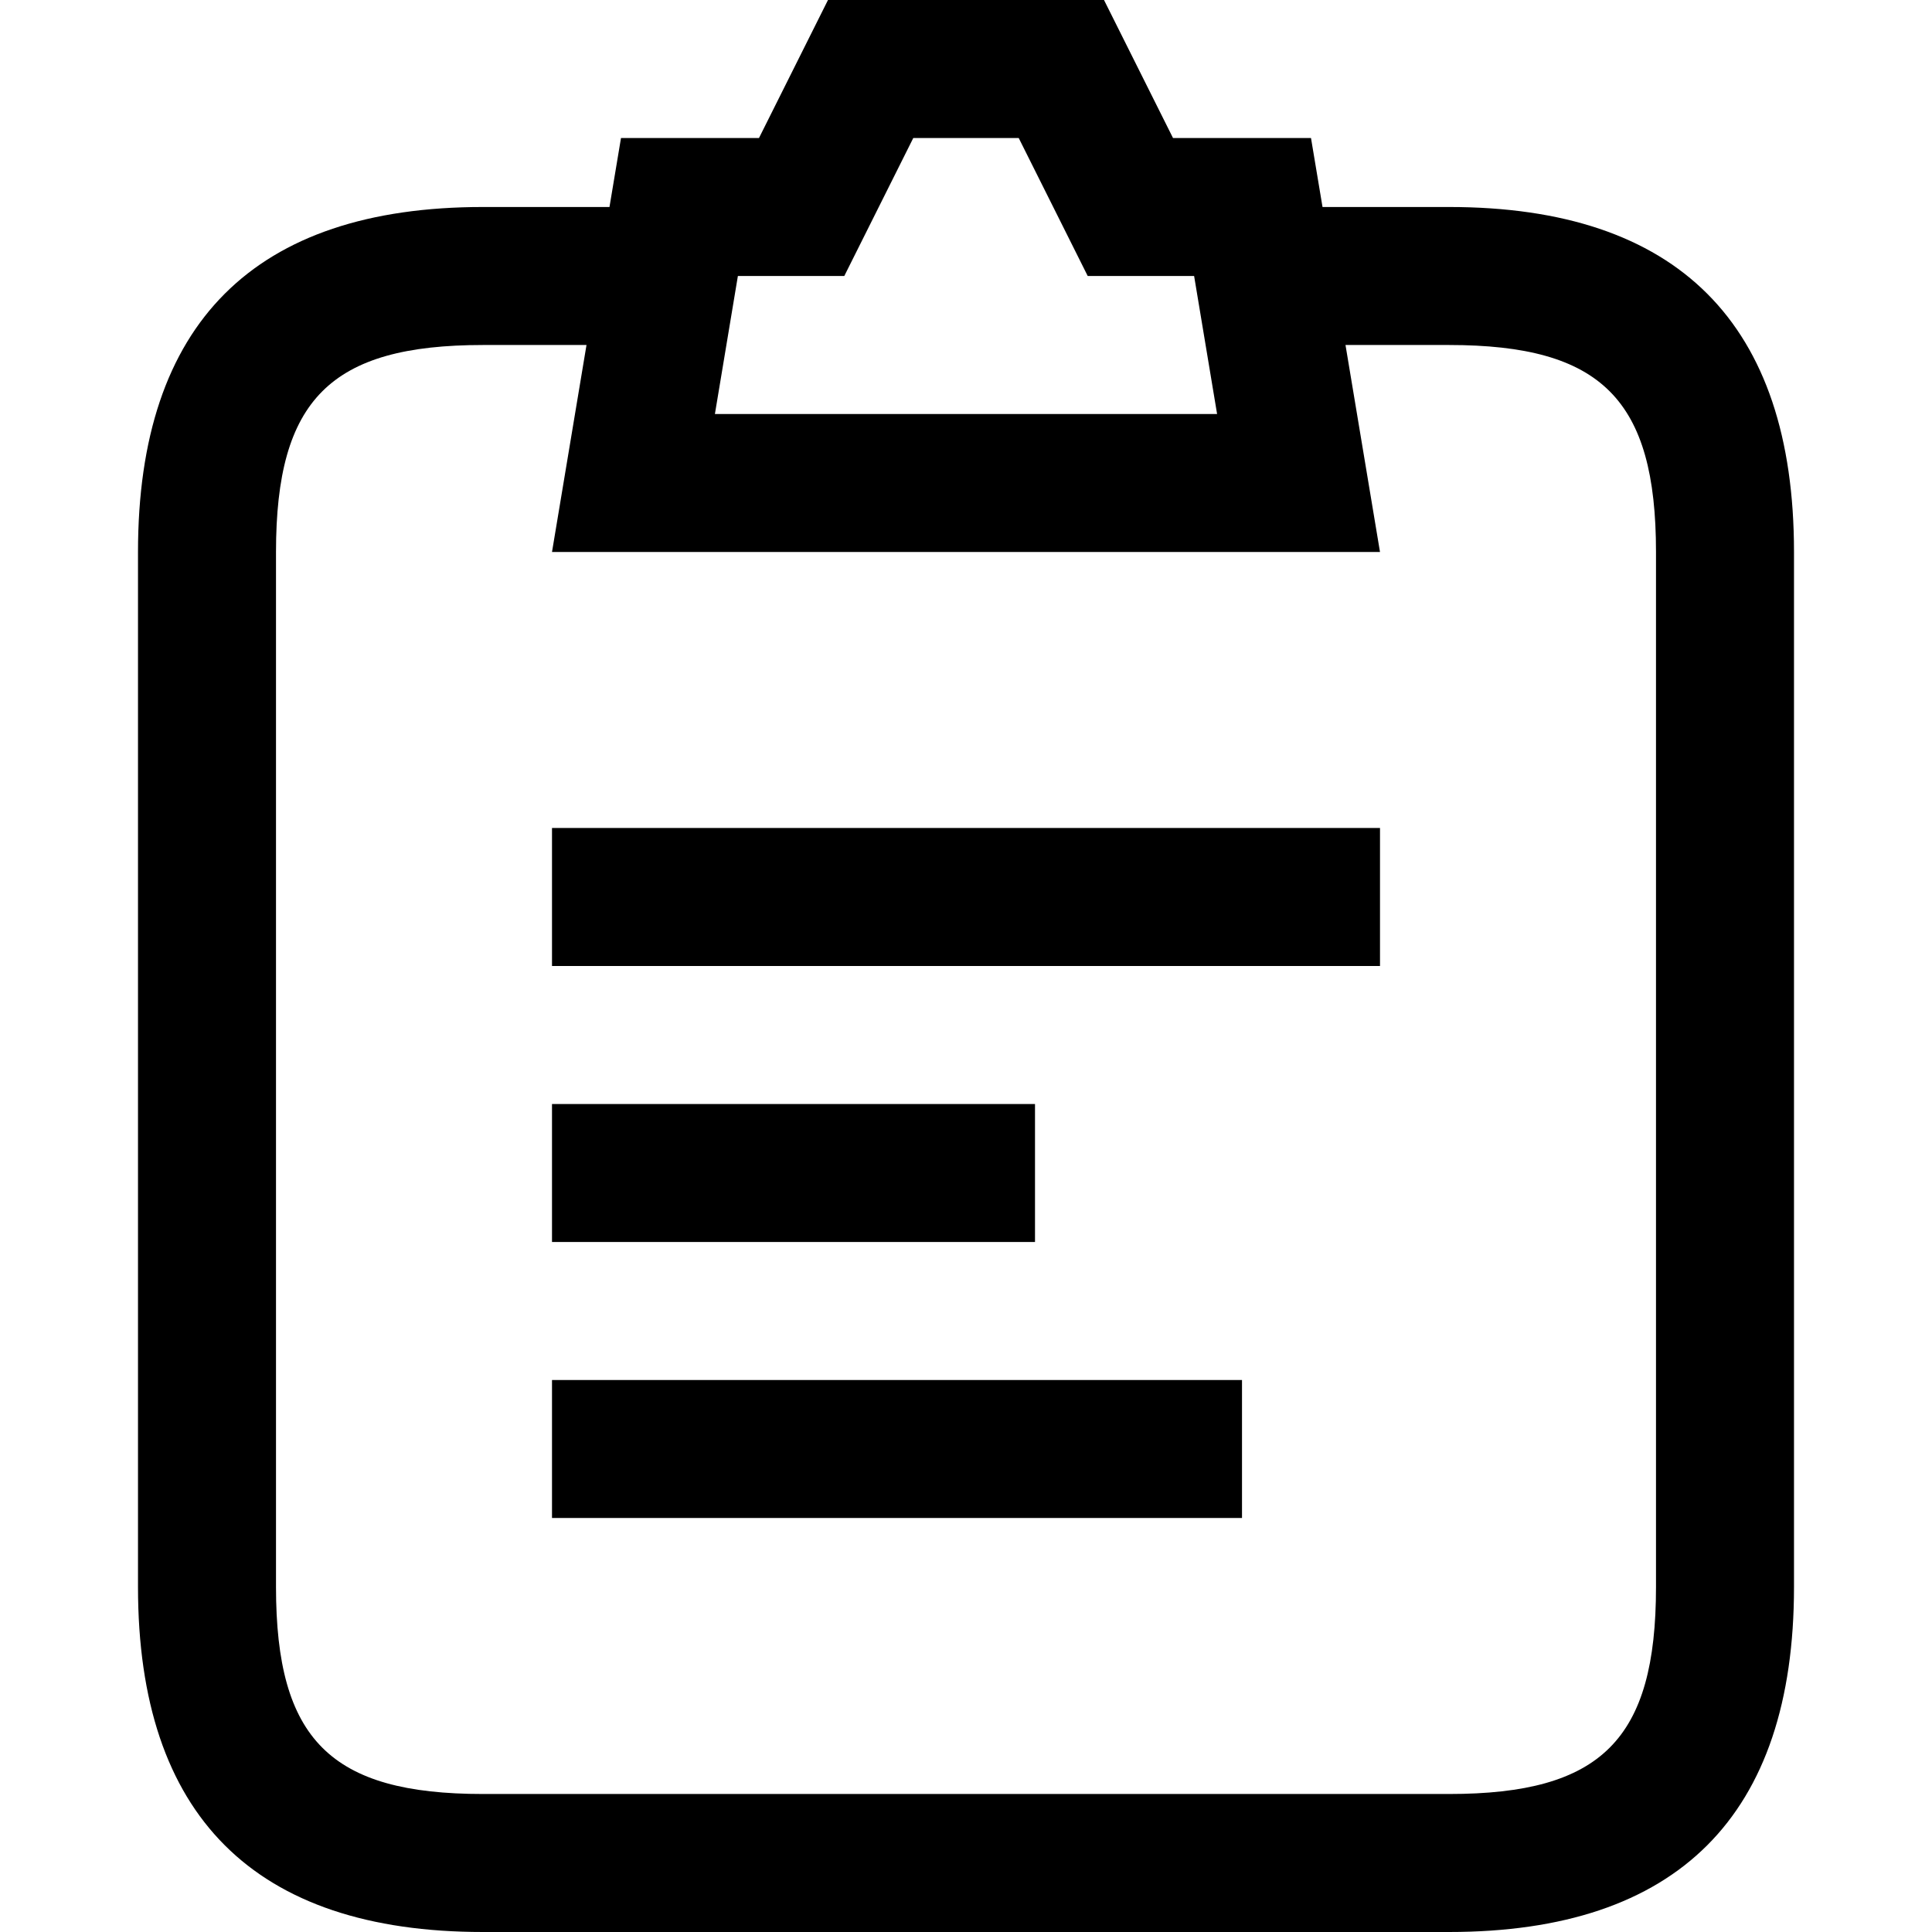 <svg data-name="Layer 1" xmlns="http://www.w3.org/2000/svg" width="28" height="28" viewBox="0 0 28 28">
    <path fill="none" d="M0 0h28v28H0z"/>
    <path data-name="28x28-a" d="M16 0l1 2h2l.167 1H21c3.314 0 5 1.686 5 5v15c0 3.314-1.686 5-5 5H7c-3.314 0-5-1.686-5-5V8c0-3.314 1.686-5 5-5h1.833L9 2h2l1-2zM8.5 5H7c-2.21 0-3 .79-3 3v15c0 2.21.79 3 3 3h14c2.21 0 3-.79 3-3V8c0-2.21-.79-3-3-3h-1.5l.5 3H8zM18 20v2H8v-2zm-3-4v2H8v-2zm5-4v2H8v-2zM14.764 2h-1.528l-1 2h-1.542l-.333 2h7.278l-.333-2h-1.542z" fill="currentColor"/>
</svg>

